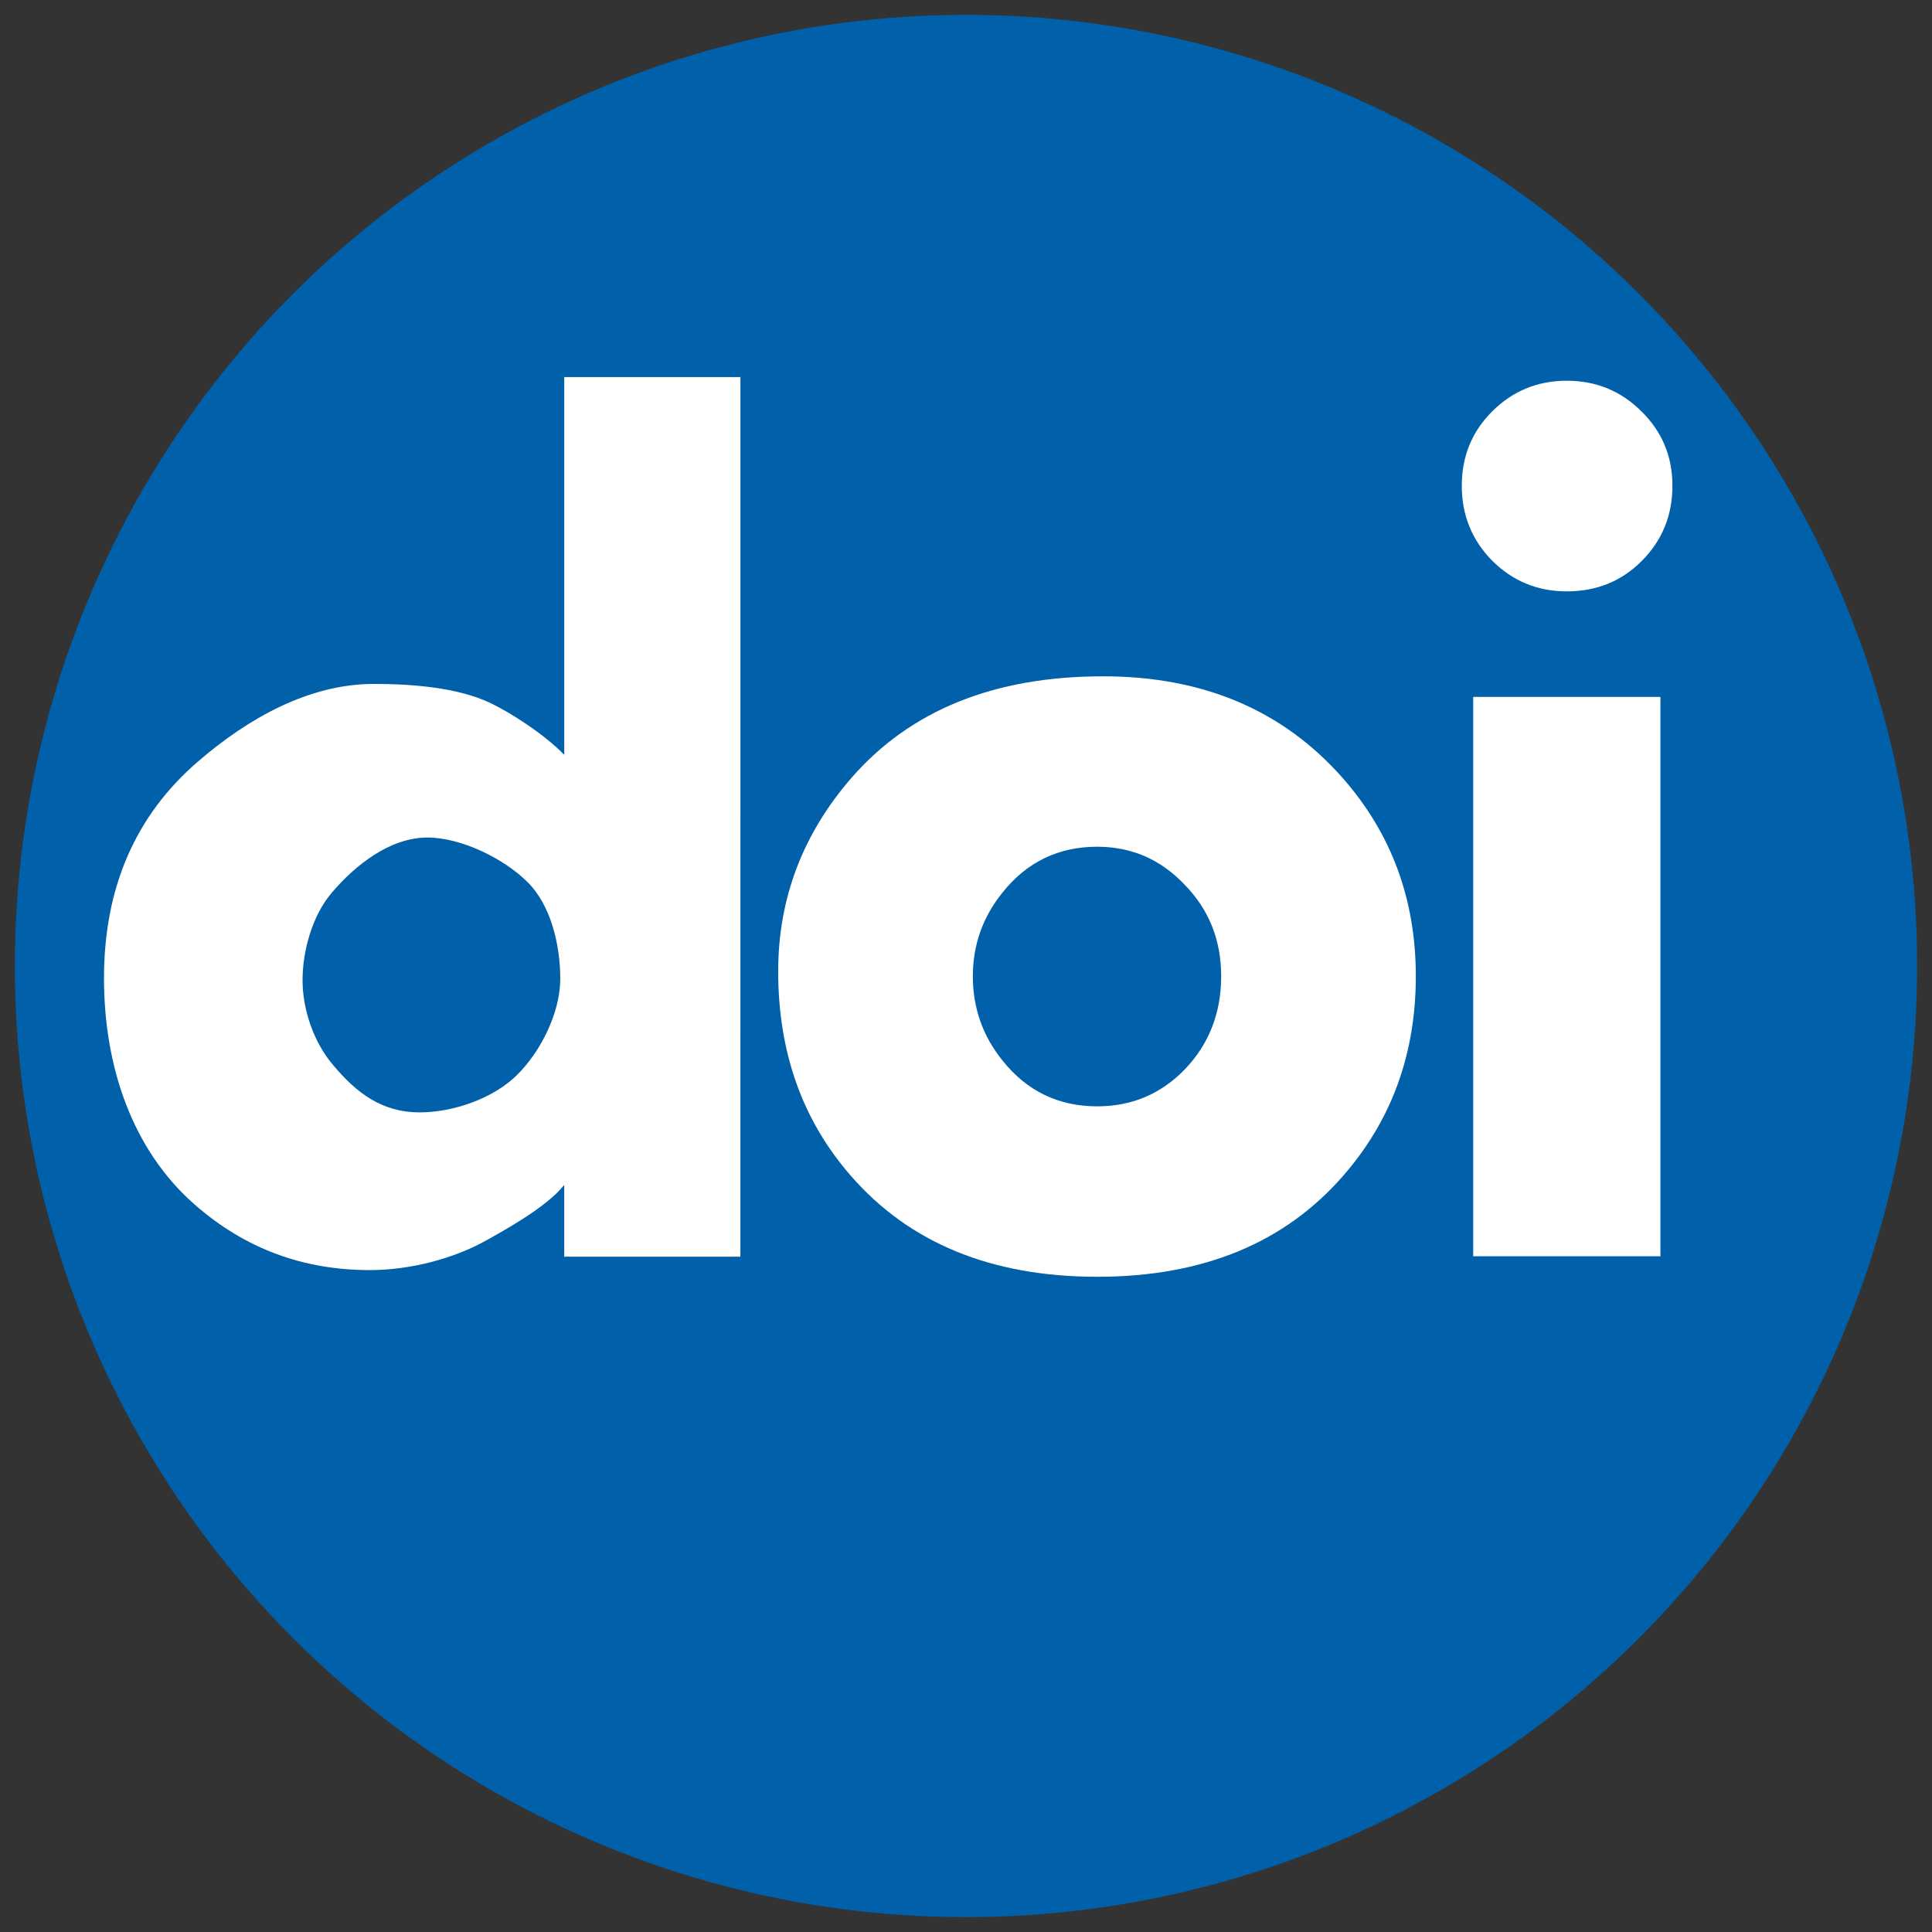 <?xml version="1.0" encoding="UTF-8" standalone="no"?>
<svg xmlns="http://www.w3.org/2000/svg" width="130" height="130">
<rect width="100%" height="100%" fill="#333333" stroke="none"/>
<circle style="fill:#0060AA" cx="65" cy="65" r="64"/>
<path style="fill:#fff" d="m 49.819,84.559 -11.854,0 0,-4.826 c -1.204,1.511 -4.036,3.051 -5.265,3.742 -2.151,1.204 -5.072,1.987 -7.812,1.987 -4.43,0 -8.374,-1.4 -11.831,-4.447 -4.123,-3.636 -6.06,-9.196 -6.06,-15.188 0,-6.095 2.113,-10.96 6.338,-14.597 3.355,-2.894 7.457,-5.21 11.811,-5.21 2.535,0 5.662,0.227 7.89,1.303 1.28,0.615 3.573,2.061 4.93,3.469 l 0,-25.42 11.854,0 z m -12.12,-18.693 c 0,-2.254 -0.618,-4.952 -2.206,-6.514 -1.588,-1.588 -4.474,-2.996 -6.728,-2.996 -2.51,0 -4.834,1.826 -6.448,3.721 -1.306,1.537 -1.959,3.905 -1.959,5.877 0,1.972 0.741,4.165 2.047,5.702 1.588,1.895 3.298,3.194 5.833,3.194 2.279,0 4.99,-0.957 6.552,-2.519 1.588,-1.562 2.908,-4.185 2.908,-6.464 z"/>
<path style="fill:#fff" d="m 105.428,25.618 c -1.972,0 -3.649,0.691 -5.032,2.074 -1.357,1.357 -2.036,3.022 -2.036,4.994 0,1.972 0.679,3.649 2.036,5.032 1.383,1.383 3.06,2.074 5.032,2.074 1.997,0 3.675,-0.679 5.032,-2.036 1.383,-1.383 2.074,-3.073 2.074,-5.07 0,-1.972 -0.691,-3.636 -2.074,-4.994 -1.383,-1.383 -3.06,-2.074 -5.032,-2.074 z M 74.219,45.508 c -7.324,0 -12.971,2.283 -16.94,6.849 -3.278,3.782 -4.917,8.118 -4.917,13.008 0,5.43 1.626,10.01 4.878,13.738 3.944,4.539 9.475,6.809 16.594,6.809 7.094,0 12.612,-2.27 16.556,-6.809 3.252,-3.728 4.878,-8.199 4.878,-13.414 0,-5.16 -1.639,-9.605 -4.917,-13.333 -4.021,-4.566 -9.398,-6.849 -16.133,-6.849 z m 24.909,1.387 0,37.635 12.599,0 0,-37.635 -12.599,0 z M 73.835,56.976 c 2.305,0 4.264,0.852 5.877,2.554 1.639,1.675 2.458,3.728 2.458,6.159 0,2.459 -0.807,4.538 -2.42,6.24 -1.613,1.675 -3.585,2.514 -5.916,2.514 -2.612,0 -4.738,-1.027 -6.376,-3.081 -1.332,-1.648 -1.997,-3.539 -1.997,-5.674 0,-2.107 0.666,-3.985 1.997,-5.633 1.639,-2.053 3.764,-3.081 6.376,-3.081 z"/>
</svg>
